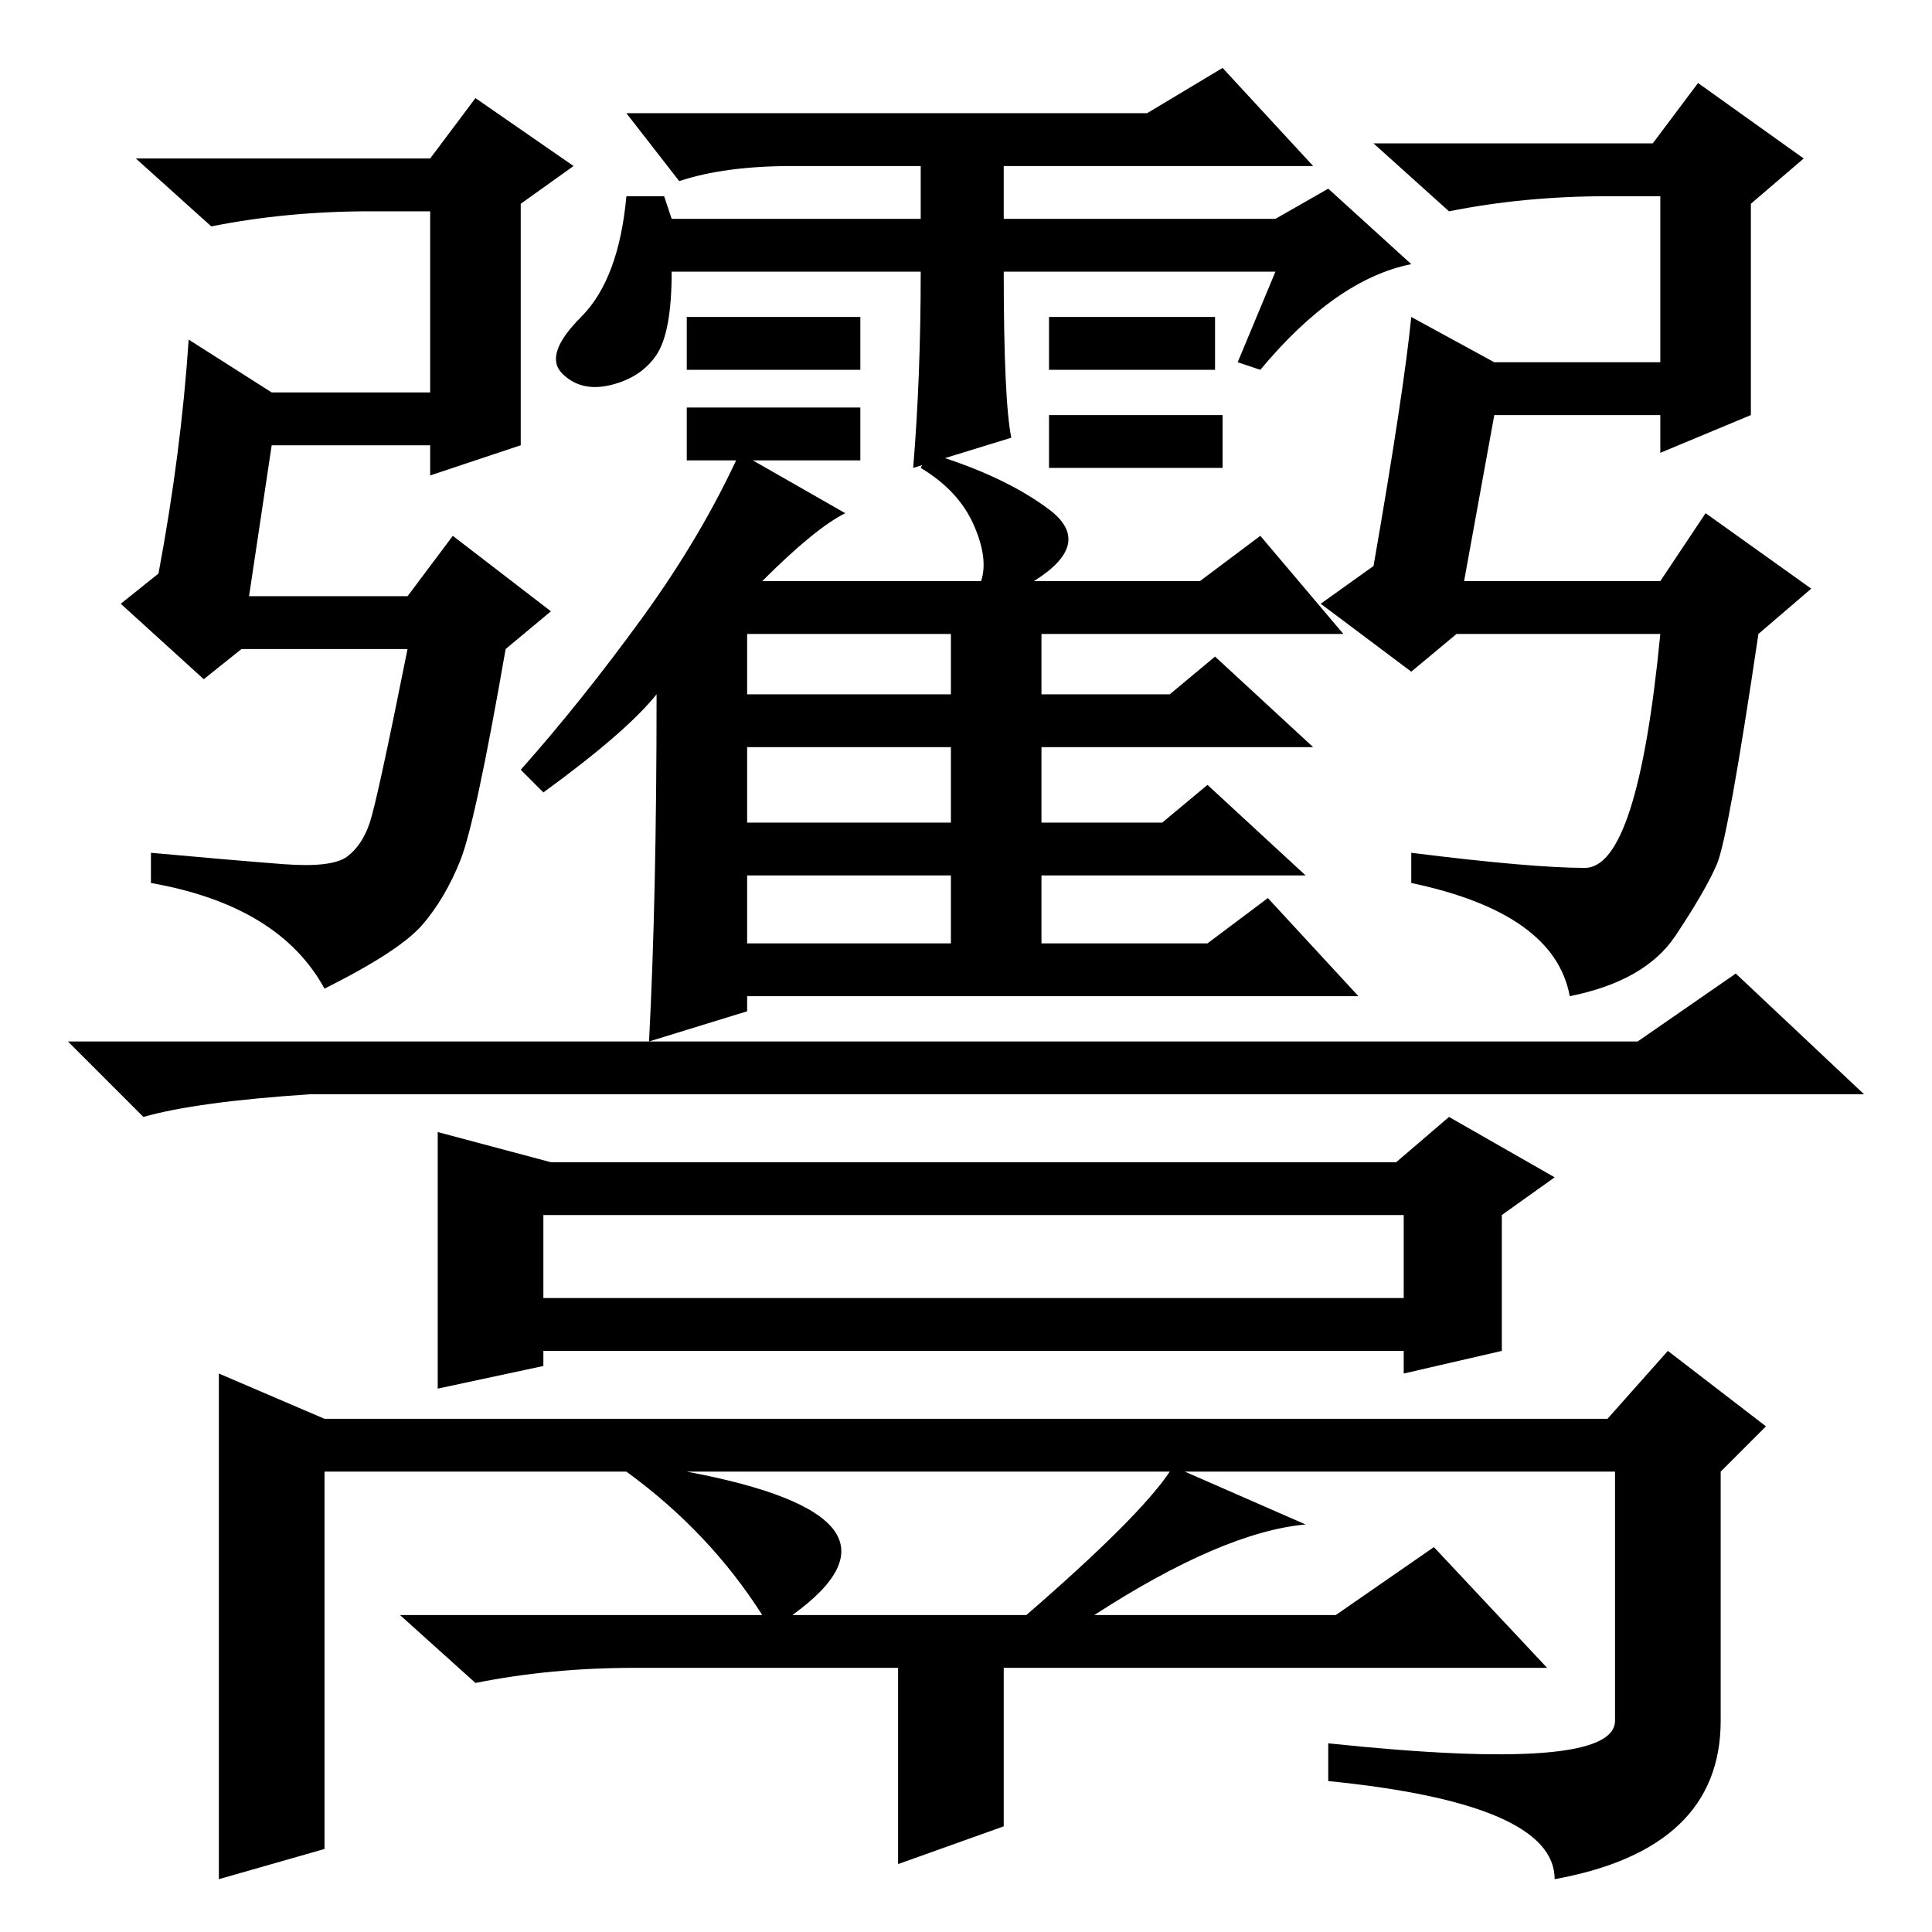 <?xml version="1.0" standalone="no"?>
<!DOCTYPE svg PUBLIC "-//W3C//DTD SVG 1.1//EN" "http://www.w3.org/Graphics/SVG/1.1/DTD/svg11.dtd" >
<svg xmlns="http://www.w3.org/2000/svg" xmlns:xlink="http://www.w3.org/1999/xlink" version="1.1" viewBox="0 -36 256 256">
  <g transform="matrix(1 0 0 -1 0 220)">
   <path fill="currentColor"
d="M19 108l-10 10h208l13 9l17 -16h-206q-15 -1 -22 -3zM58 106l15 -4h112l7 6l14 -8l-7 -5v-18l-13 -3v3h-114v-2l-14 -3v34zM72 95v-11h114v11h-114zM43 68h170l8 9l13 -10l-6 -6v-33q0 -17 -22 -21q0 10 -30 13v5q38 -4 38 3v33h-57l16 -7q-11 -1 -28 -12h32l13 9l15 -16
h-72v-21l-14 -5v26h-35q-11 0 -21 -2l-10 9h48q-7 11 -18 19h-40v-50l-14 -4v67zM91 61q32 -6 14 -19h31q15 13 19 19h-64zM33 177h21l6 8l13 -10l-6 -5q-4 -23 -6 -28t-5 -8.5t-13 -8.5q-6 11 -23 14v4q11 -1 17.5 -1.5t8.5 1t3 4.5t5 23h-22l-5 -4l-11 10l5 4q3 16 4 31
l11 -7h21v24h-8q-11 0 -21 -2l-10 9h39l6 8l13 -9l-7 -5v-32l-12 -4v4h-21zM194 179h26l6 9l14 -10l-7 -6q-4 -27 -5.5 -30.5t-5.5 -9.5t-14 -8q-2 11 -21 15v4q16 -2 23 -2t10 31h-27l-6 -5l-12 9l7 5q4 23 5 33l11 -6h22v22h-7q-11 0 -21 -2l-10 9h37l6 8l14 -10l-7 -6
v-28l-12 -5v5h-22zM99 131h27v9h-27v-9zM101 179h29q1 3 -1 7.5t-7 7.5l1 2q10 -3 16 -7.5t-2 -9.5h22l8 6l11 -13h-40v-8h17l6 5l13 -12h-36v-10h16l6 5l13 -12h-35v-9h22l8 6l12 -13h-81v-2l-13 -4q1 19 1 46q-4 -5 -15 -13l-3 3q8 9 16 20t13 22l14 -8q-4 -2 -11 -9z
M99 164h27v8h-27v-8zM99 147h27v10h-27v-10zM134 198l-13 -4q1 12 1 26h-33q0 -8 -2 -11t-6 -4t-6.5 1.5t2.5 7.5t6 16h5l1 -3h33v7h-17q-9 0 -15 -2l-7 9h69l10 6l12 -13h-41v-7h36l7 4l11 -10q-10 -2 -20 -14l-3 1l5 12h-36q0 -17 1 -22zM114 214v-7h-23v7h23zM114 202v-7
h-23v7h23zM161 214v-7h-22v7h22zM162 201v-7h-23v7h23z" />
  </g>

</svg>
